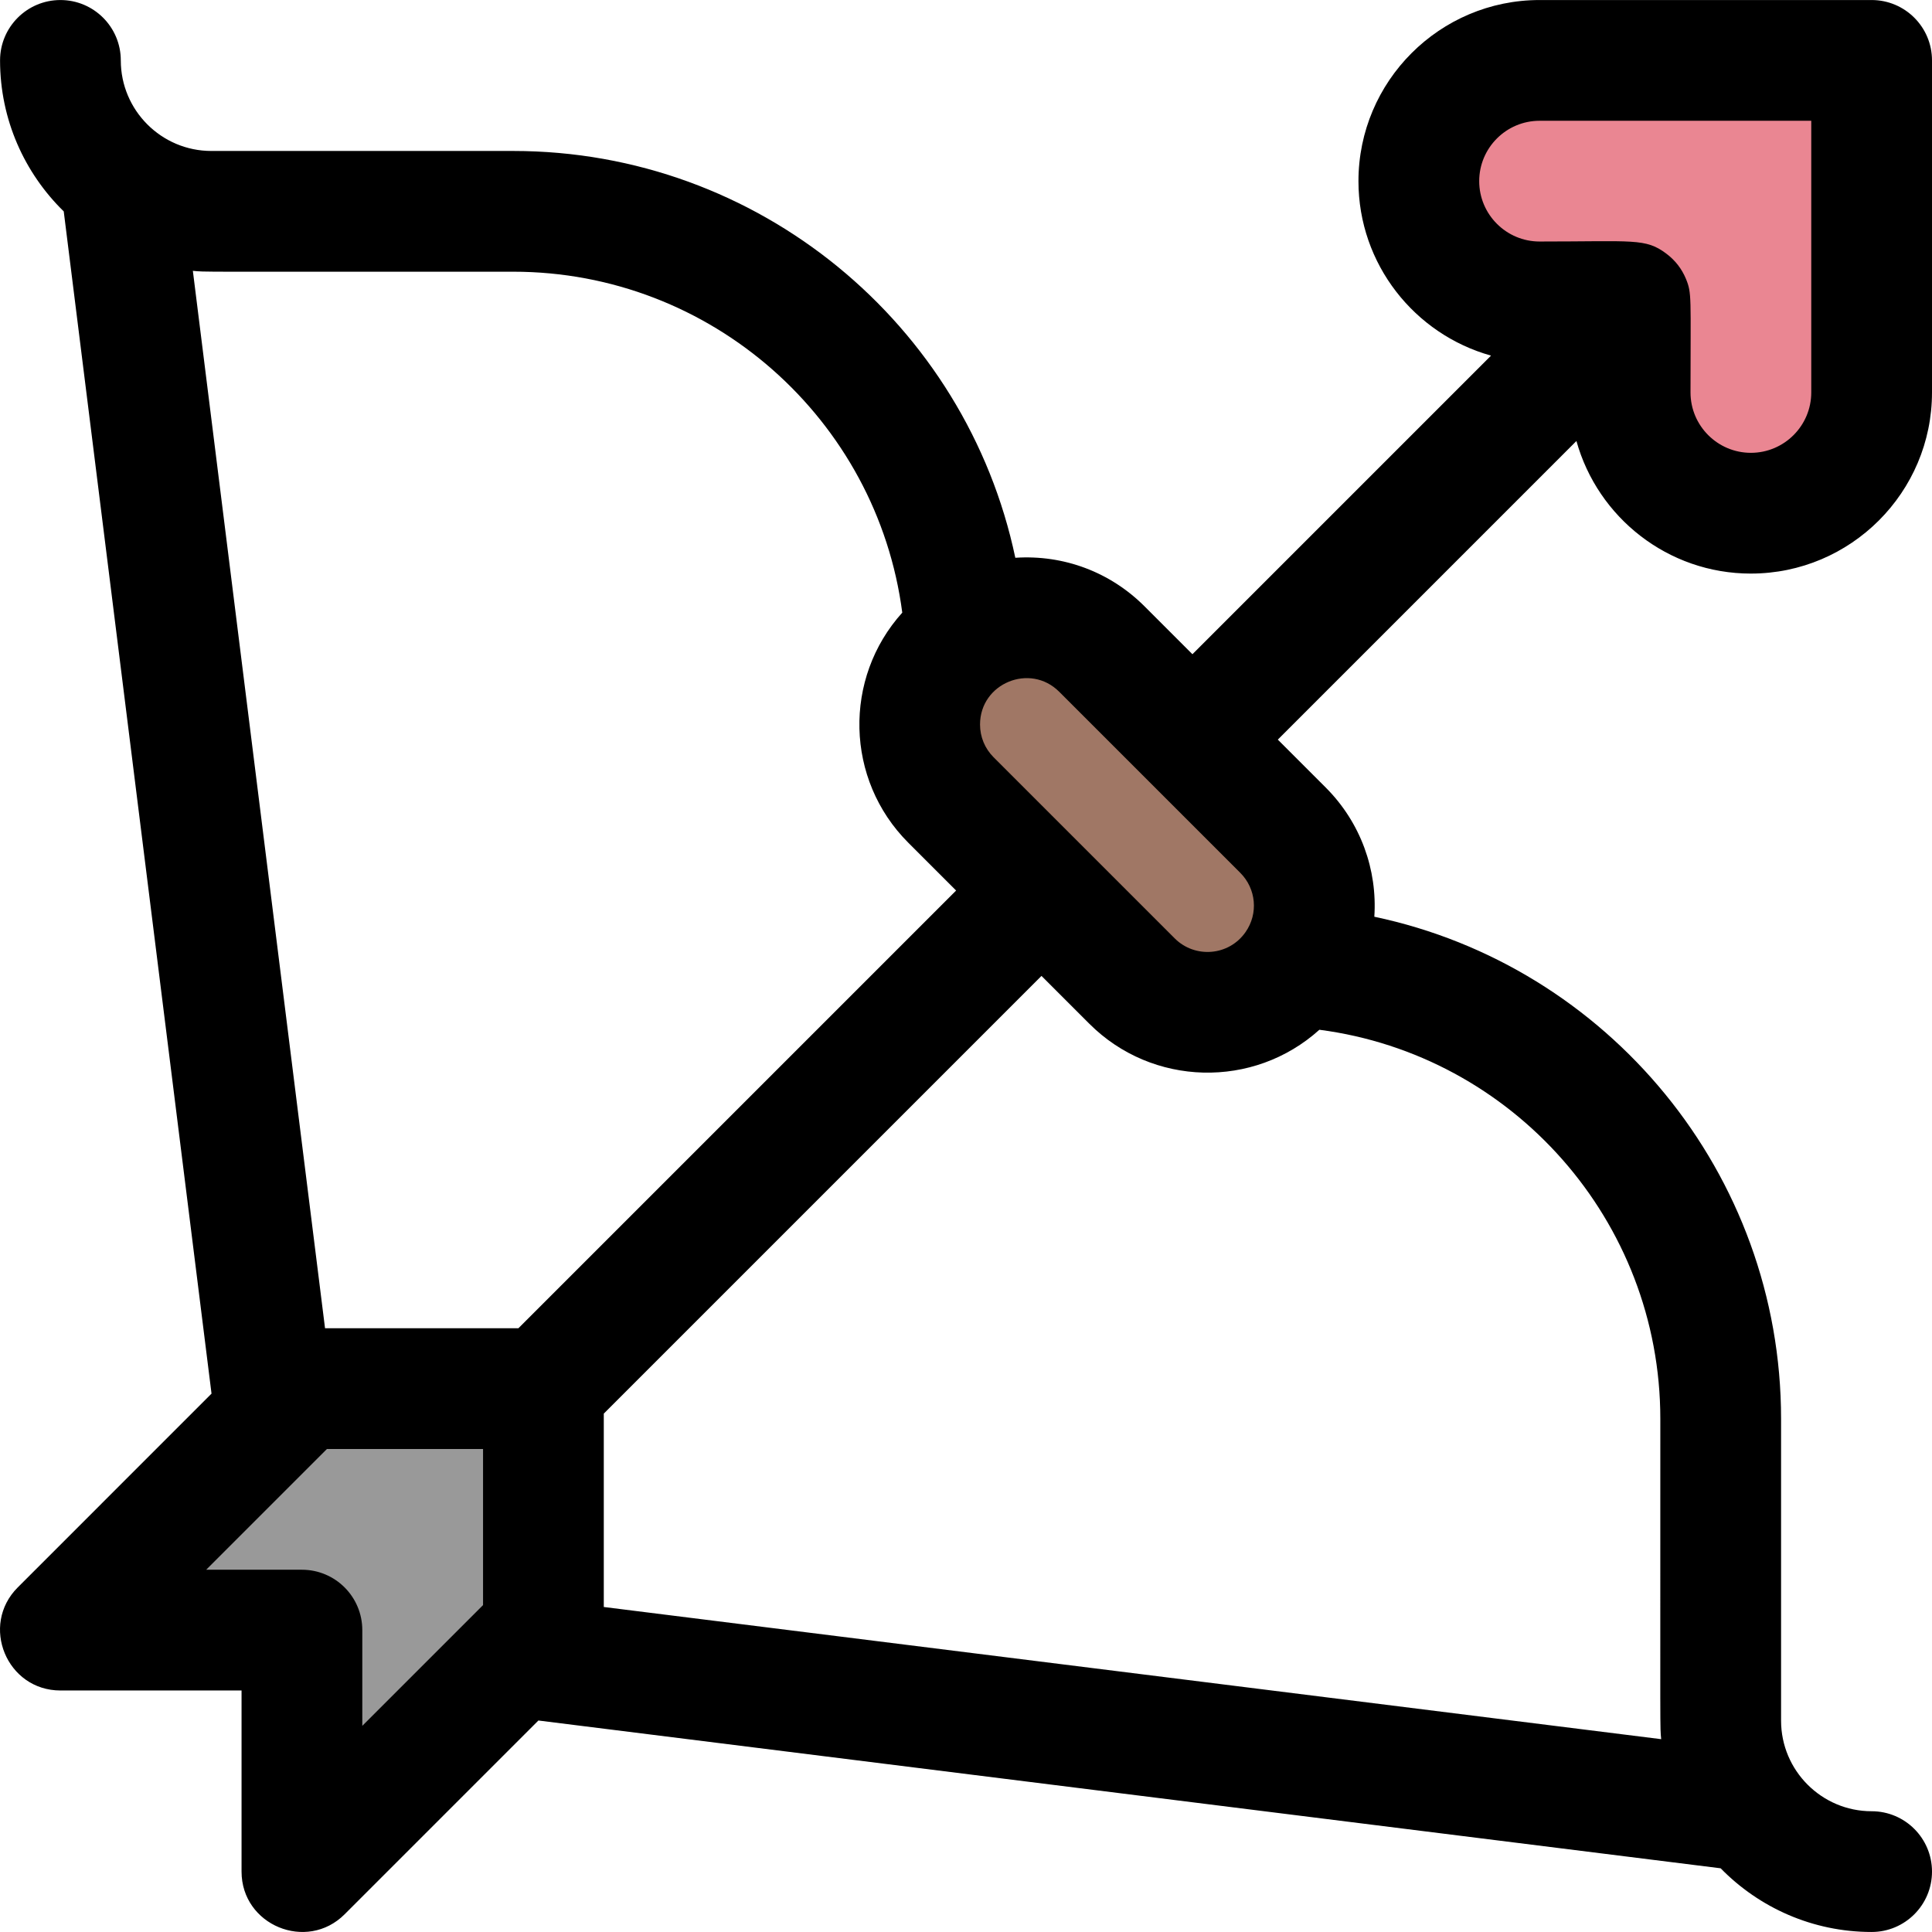 <svg id="Layer_1" enable-background="new 0 0 512.014 512.014" height="512" viewBox="0 0 512.014 512.014" width="512" xmlns="http://www.w3.org/2000/svg"><path d="m144.014 368.007v64l-64 64v-64h-64l64-64z" fill="#999"/><path d="m408.014 16.007c-17.673 0-32 14.327-32 32 0 17.624 14.278 32 32 32h24v24c0 17.624 14.278 32 32 32 17.673 0 32-14.327 32-32 0-8.169 0-76.927 0-88-6.747 0-74.183 0-88 0z" fill="#ea8692"/><path d="m343.174 256.227c-9.73 14.222-30.585 16.354-43.16 3.78l-48-48c-17.903-17.903-4.93-48.29 20-48.29 7.24 0 14.48 2.77 20 8.29l48 48c9.86 9.86 10.92 25.18 3.16 36.22z" fill="#a07765"/><path d="m464.014 152.007c26.467 0 48-21.533 48-48v-88c0-8.836-7.163-16-16-16h-88c-26.467 0-48 21.533-48 48 0 22.012 14.899 40.597 35.137 46.236l-79.137 79.137-12.686-12.686c-9.04-9.04-21.326-13.72-34.251-12.875-13.024-61.85-68.016-107.812-133.064-107.812h-80c-13.233 0-24-10.767-24-24 0-8.836-7.164-16-16-16s-16 7.164-16 16c0 15.666 6.474 29.841 16.877 40.015l39.166 313.314-51.356 51.357c-10.044 10.046-2.93 27.314 11.314 27.314h48v48c0 14.206 17.279 21.347 27.314 11.314l51.357-51.357 313.314 39.166c10.173 10.403 24.349 16.877 40.015 16.877 8.837 0 16-7.164 16-16s-7.163-16-16-16c-13.233 0-24-10.767-24-24v-80c0-65.042-45.954-120.029-107.795-133.06.826-12.374-3.563-24.925-12.891-34.253l-12.687-12.687 79.137-79.137c5.639 20.238 24.225 35.137 46.236 35.137zm-183.313 31.314 47.999 48c4.228 4.228 4.81 10.833 1.385 15.706-4.42 6.347-13.417 7.005-18.757 1.667-61.683-61.683-9.107-9.107-48-48-2.322-2.322-3.601-5.407-3.601-8.687 0-10.934 13.271-16.389 20.974-8.686zm-144.687-111.314c52.487 0 96.412 39.121 103.104 90.353-15.666 17.362-15.139 44.239 1.583 60.961l12.686 12.686-116 116h-51.247l-35.029-280.228c3.754.327-2.394.228 84.903.228zm-56 344h-25.372l32-32h41.373v41.373l-32 32v-25.373c-.001-8.837-7.164-16-16.001-16zm360-40c0 87.266-.097 81.179.228 84.904l-280.228-35.03v-51.246l116-116 12.687 12.687c16.649 16.649 43.521 17.316 60.961 1.582 51.231 6.691 90.352 50.616 90.352 103.103zm-32-344h72v72c0 8.822-7.178 16-16 16s-16-7.178-16-16c0-25.391.388-26.24-1.219-30.123-1.086-2.616-2.801-4.867-5.191-6.663-5.526-4.152-8.577-3.214-33.59-3.214-8.822 0-16-7.178-16-16s7.178-16 16-16z"/></svg>
